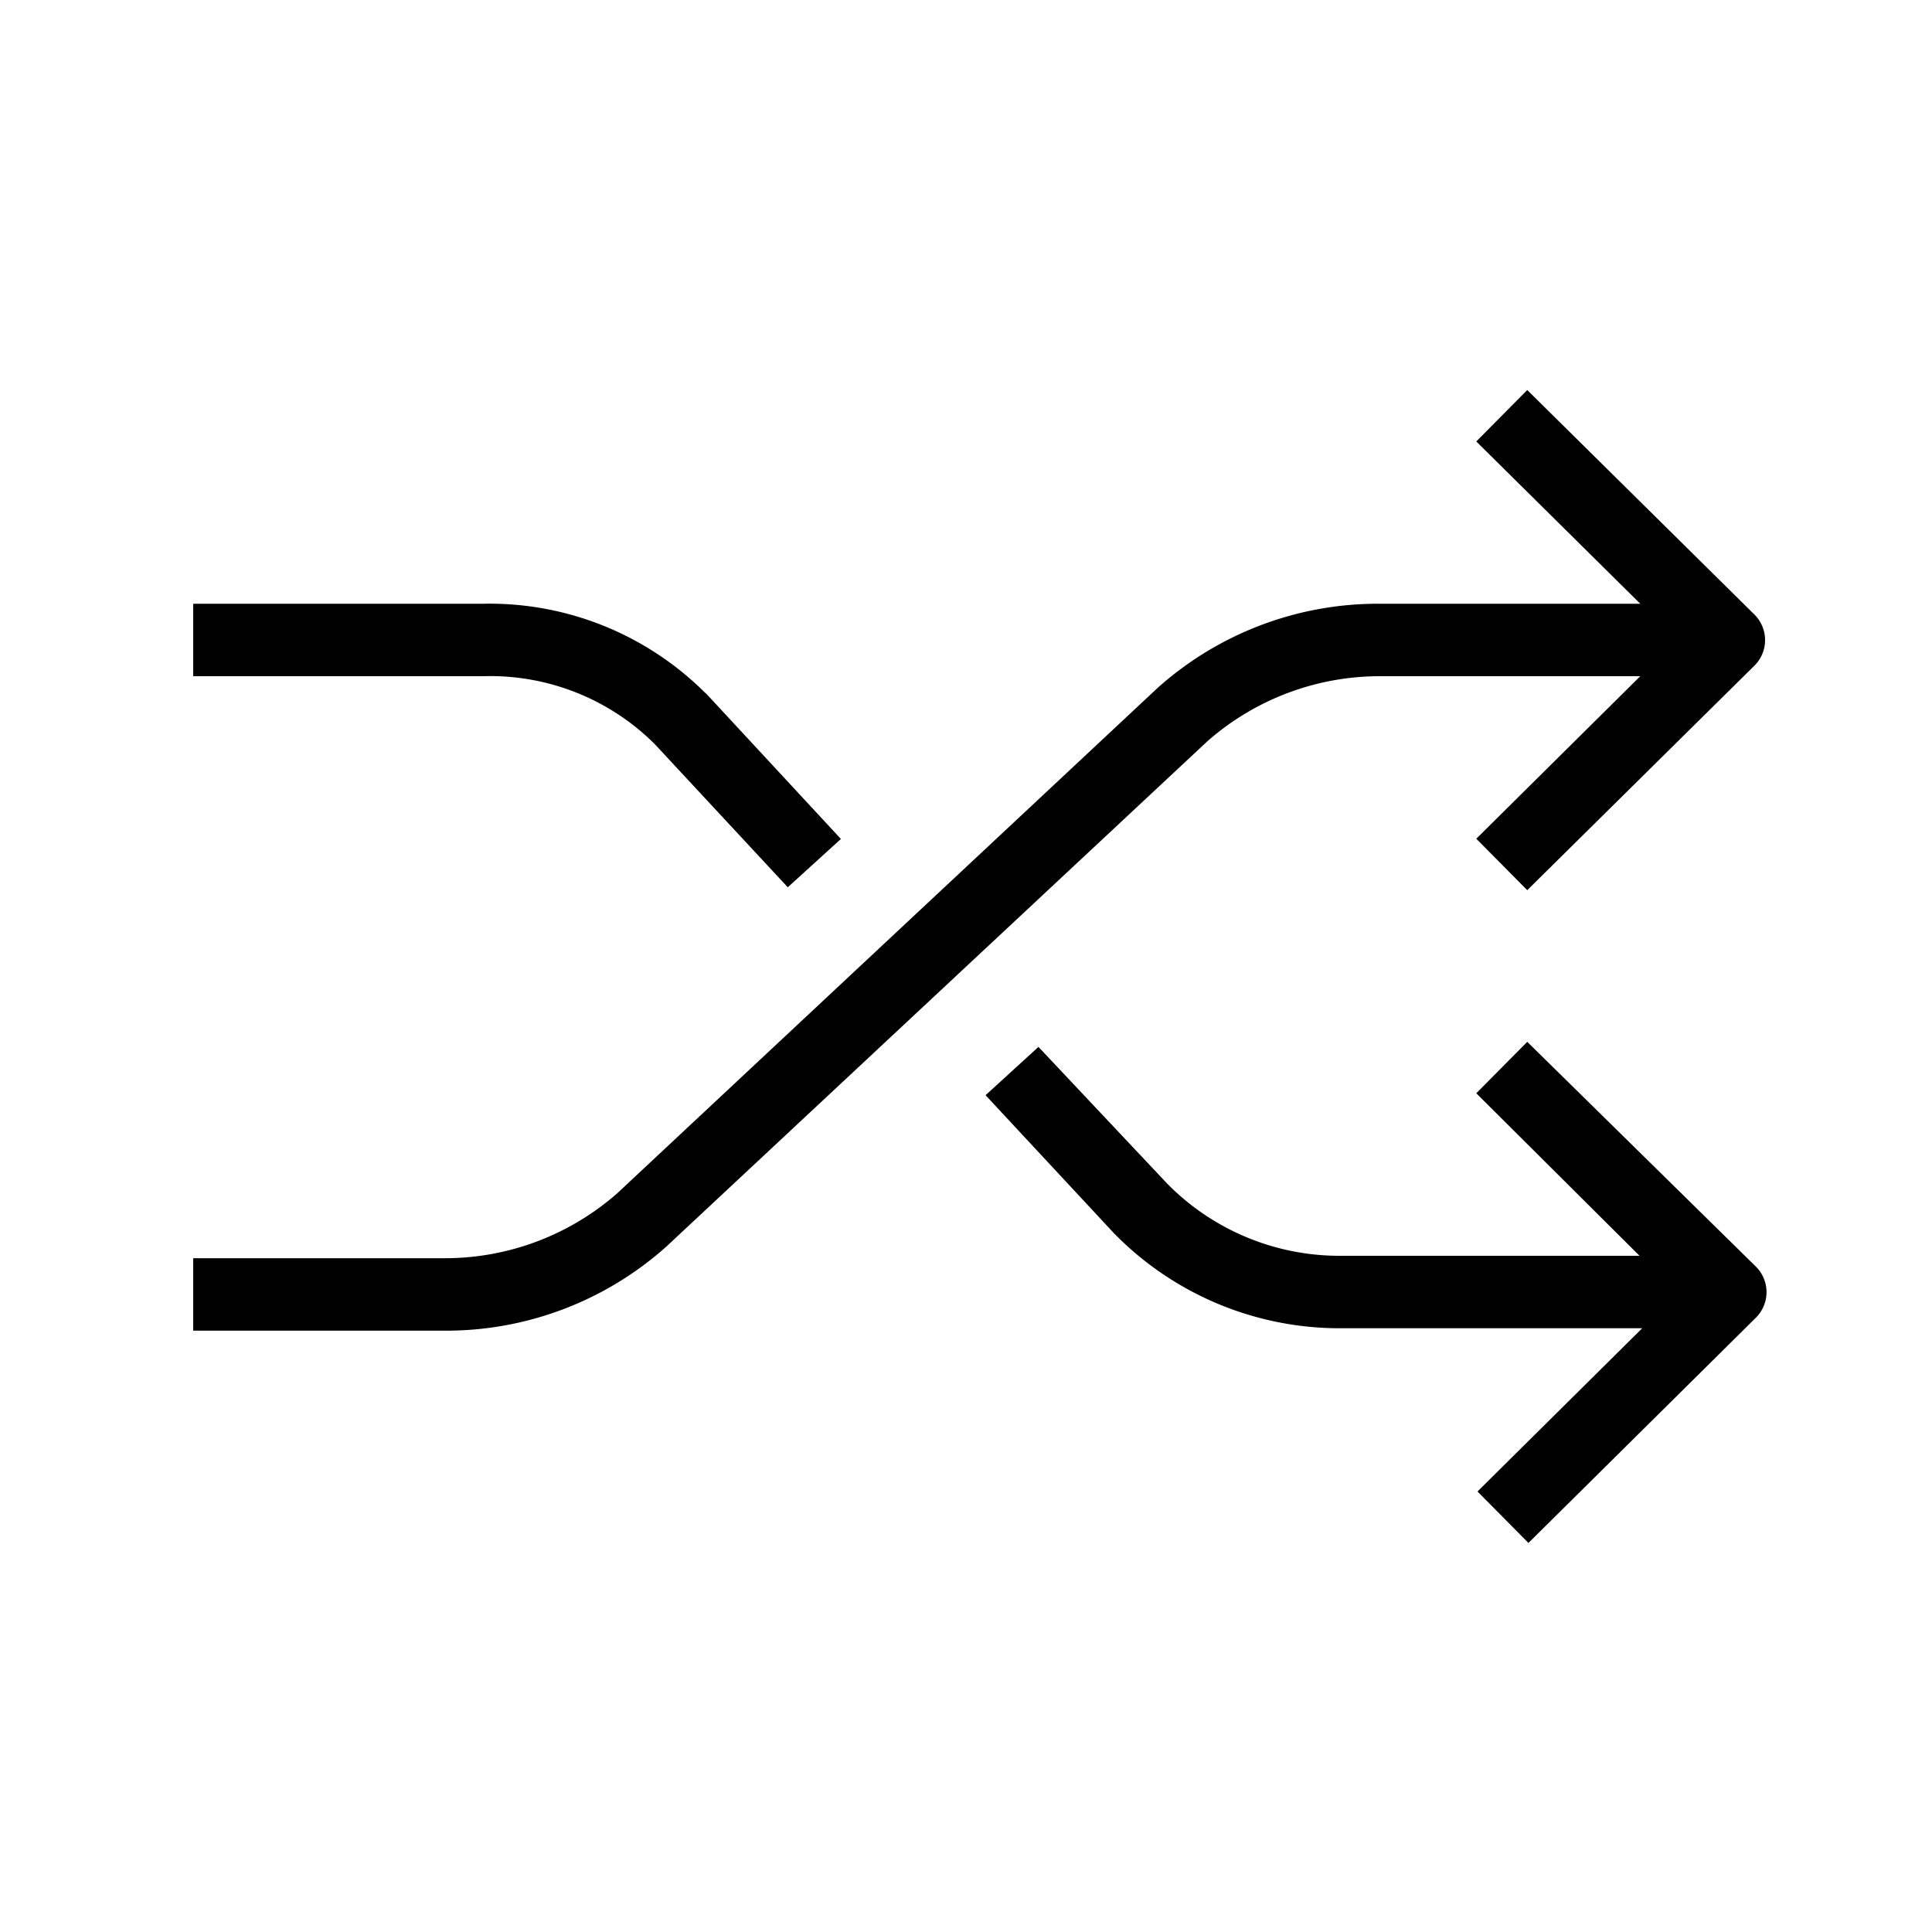 <svg id="Icons" xmlns="http://www.w3.org/2000/svg" viewBox="0 0 80 80"><title>VW_Icon_Shuffle_L</title><path d="M57.16,28H67.92l-6.79,6.73,2.11,2.13,9.4-9.29a1.49,1.49,0,0,0,0-2.13l-9.4-9.29-2.11,2.13L67.92,25H57.16a13.68,13.68,0,0,0-9.22,3.48L25.56,49.41a10.81,10.81,0,0,1-7.19,2.69H8v3H18.37a13.68,13.68,0,0,0,9.22-3.48L50,30.69A10.81,10.81,0,0,1,57.16,28Z"/><path d="M27.11,30.81l5.51,5.93,2.2-2-5.56-6-.09-.08A12.64,12.64,0,0,0,20,25H8v3H20A9.65,9.65,0,0,1,27.11,30.81Z"/><path d="M63.24,43.14l-2.11,2.13L67.89,52H55.46A10,10,0,0,1,48.32,49L43,43.35l-2.19,2,5.33,5.73.09.09A13.07,13.07,0,0,0,55.46,55H68l-6.82,6.76,2.11,2.13,9.41-9.32a1.49,1.49,0,0,0,0-2.13Z"/></svg>